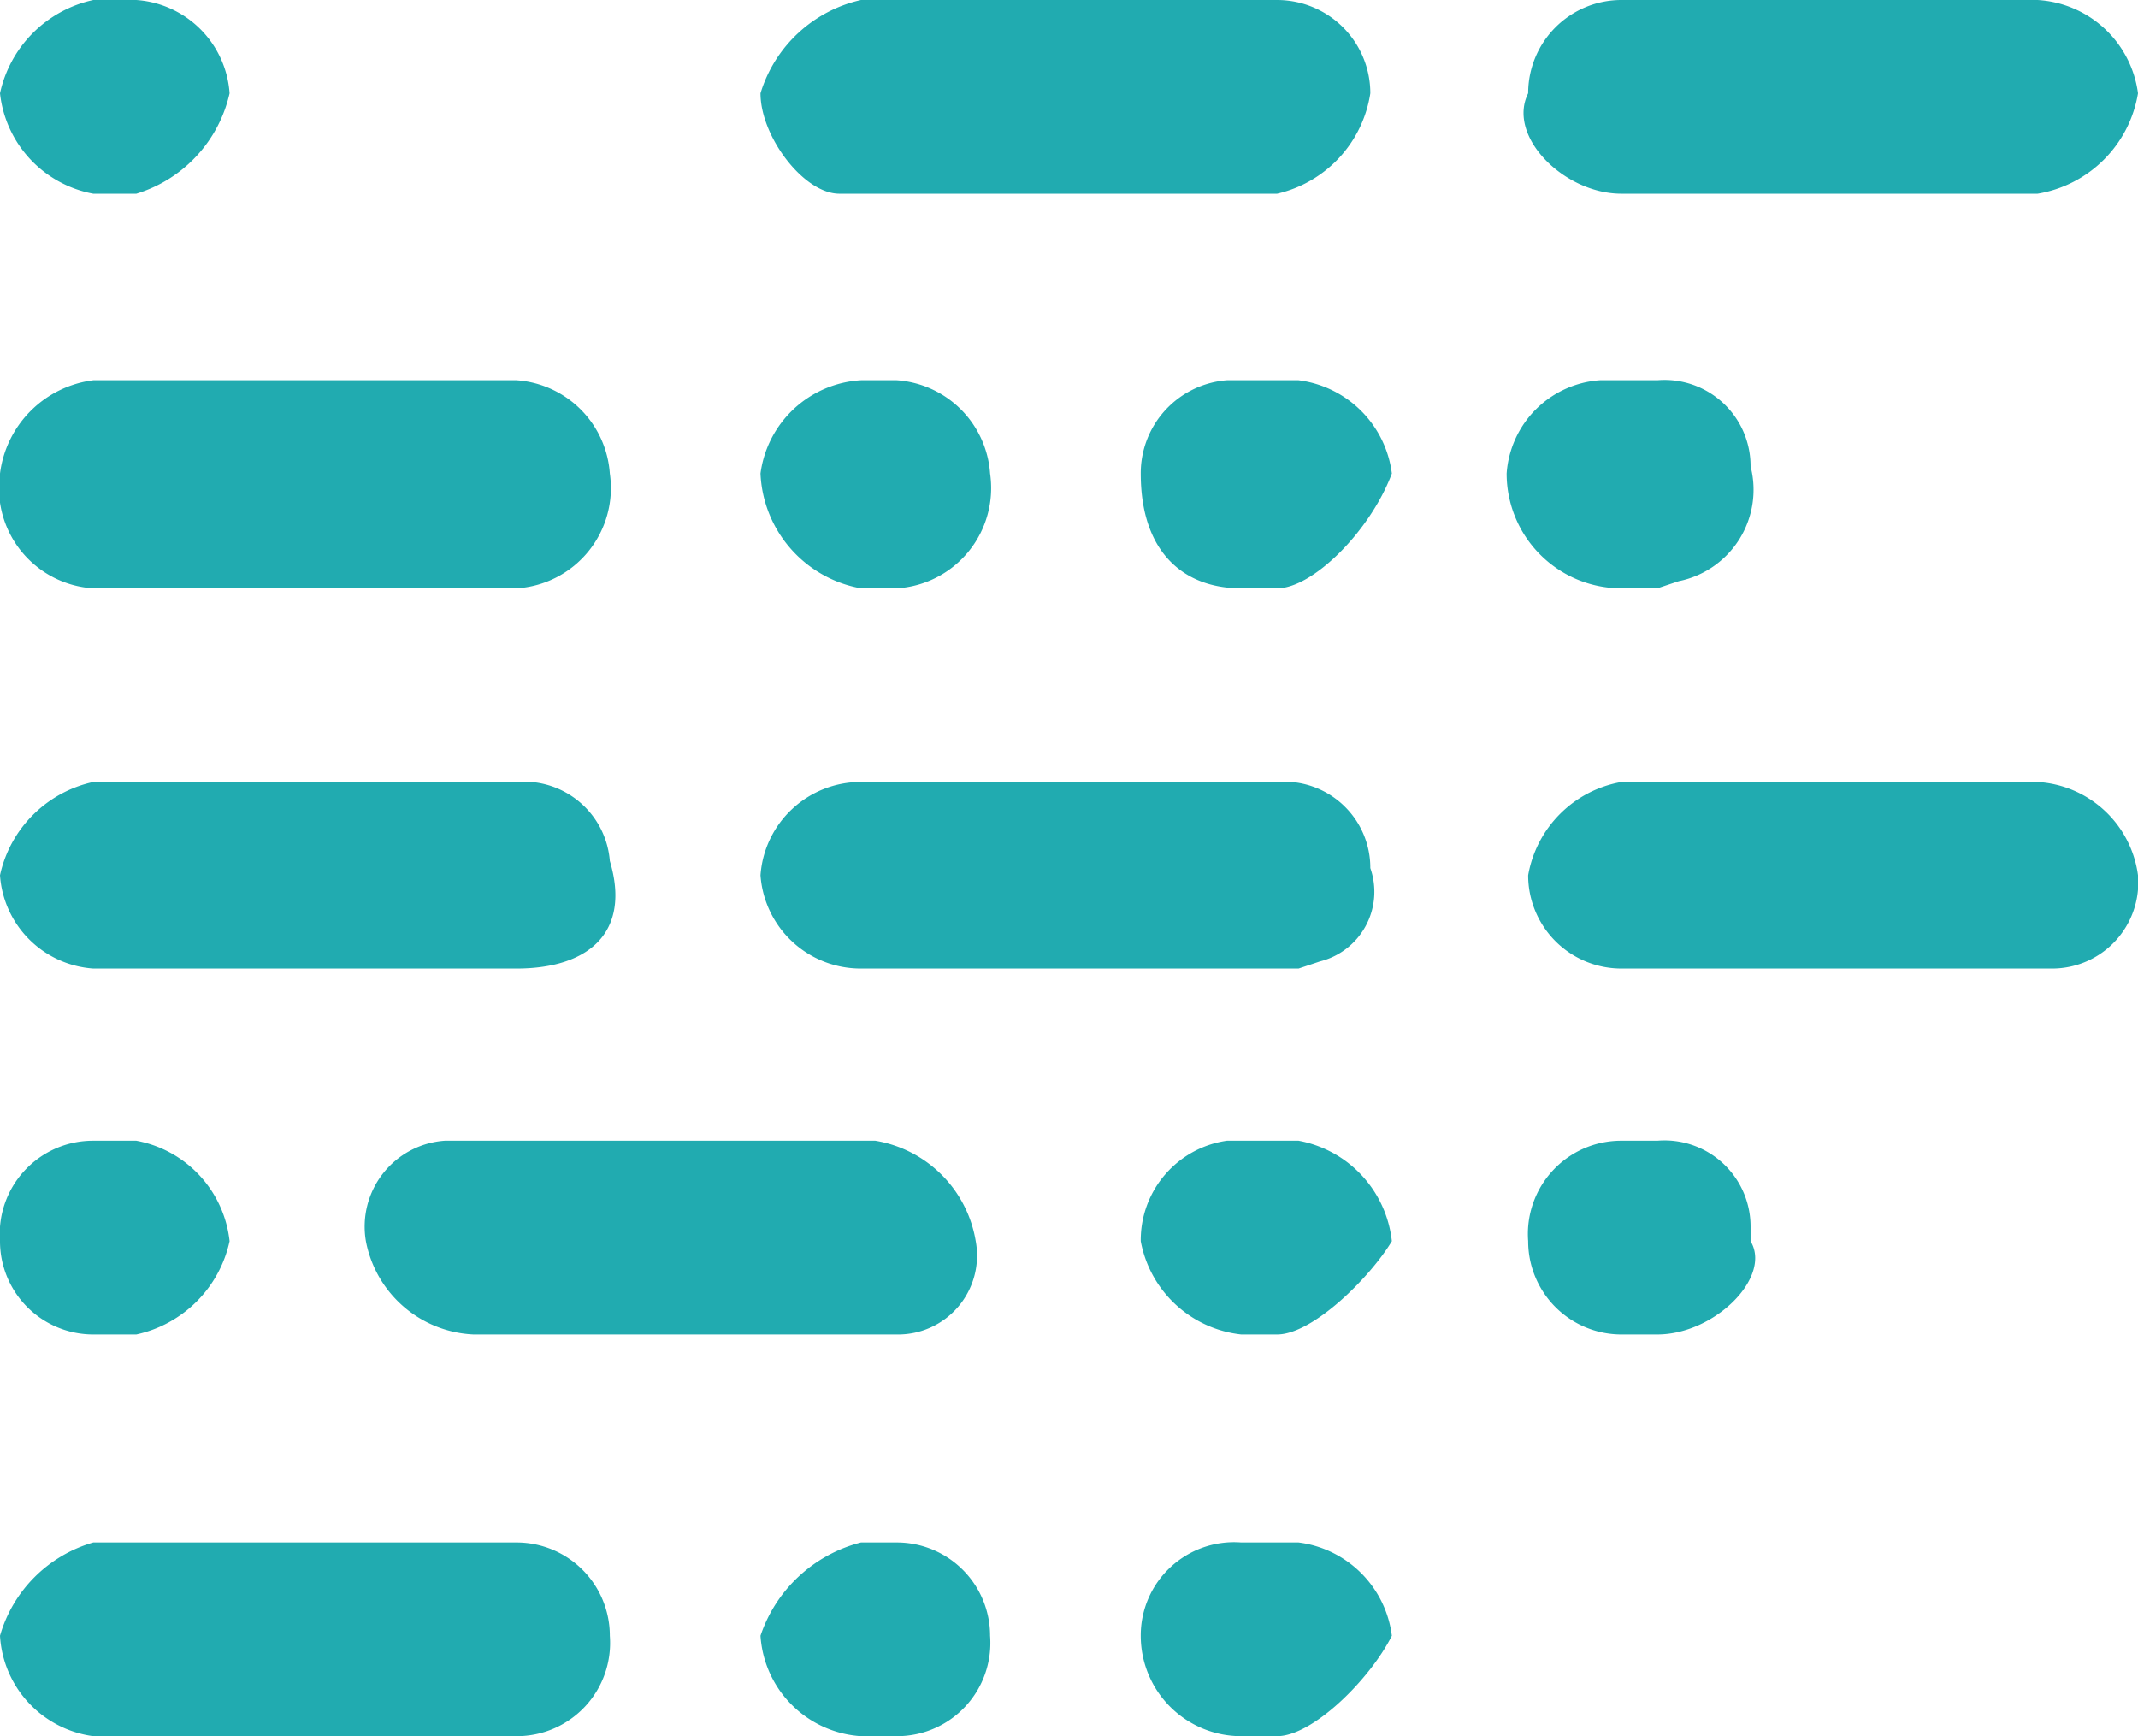<svg xmlns="http://www.w3.org/2000/svg" viewBox="0 0 29.8 24.2">
  <defs>
    <style>
      .cls-1 {
        fill: #21abb0;
      }
    </style>
  </defs>
  <g id="Layer_2" data-name="Layer 2">
    <g id="Layer_1-2" data-name="Layer 1">
      <g id="Layer_2-2" data-name="Layer 2">
        <g id="Layer_1-2-2" data-name="Layer 1-2">
          <g id="Layer_2-2-2" data-name="Layer 2-2">
            <g id="Layer_1-2-2-2" data-name="Layer 1-2-2">
              <path id="Path_4306" data-name="Path 4306" class="cls-1" d="M18.1,13.5H12a1.4,1.4,0,0,1-1.4-1.3A1.4,1.4,0,0,1,12,10.9h5.8a1.2,1.2,0,0,1,1.3,1.2h0a1,1,0,0,1-.7,1.3Z"/>
              <path id="Path_4307" data-name="Path 4307" class="cls-1" d="M28.4,13.5H22.6a1.3,1.3,0,0,1-1.3-1.3,1.6,1.6,0,0,1,1.3-1.3h5.8a1.5,1.5,0,0,1,1.4,1.3,1.2,1.2,0,0,1-1.2,1.3Z"/>
              <path id="Path_4308" data-name="Path 4308" class="cls-1" d="M7.2,13.5H1.3A1.4,1.4,0,0,1,0,12.2a1.7,1.7,0,0,1,1.3-1.3H7.2A1.2,1.2,0,0,1,8.5,12C8.8,13,8.2,13.5,7.2,13.5Z"/>
              <path id="Path_4309" data-name="Path 4309" class="cls-1" d="M28.4,2.7H22.6c-.8,0-1.6-.8-1.3-1.4A1.3,1.3,0,0,1,22.6,0h5.8a1.5,1.5,0,0,1,1.4,1.3A1.7,1.7,0,0,1,28.4,2.7Z"/>
              <path id="Path_4310" data-name="Path 4310" class="cls-1" d="M17.8,2.7H11.7c-.5,0-1.1-.8-1.1-1.4A1.9,1.9,0,0,1,12,0h5.8a1.3,1.3,0,0,1,1.3,1.3A1.7,1.7,0,0,1,17.8,2.7Z"/>
              <path id="Path_4311" data-name="Path 4311" class="cls-1" d="M1.9,2.7H1.3A1.6,1.6,0,0,1,0,1.3,1.7,1.7,0,0,1,1.3,0h.6A1.4,1.4,0,0,1,3.2,1.3,1.9,1.9,0,0,1,1.9,2.7Z"/>
              <path id="Path_4312" data-name="Path 4312" class="cls-1" d="M12.5,8.2H12a1.7,1.7,0,0,1-1.4-1.6A1.5,1.5,0,0,1,12,5.3h.5a1.4,1.4,0,0,1,1.3,1.3A1.4,1.4,0,0,1,12.5,8.2Z"/>
              <path id="Path_4313" data-name="Path 4313" class="cls-1" d="M17.8,8.2h-.5c-.8,0-1.4-.5-1.4-1.6a1.3,1.3,0,0,1,1.2-1.3h1a1.5,1.5,0,0,1,1.3,1.3C19.1,7.4,18.3,8.2,17.8,8.2Z"/>
              <path id="Path_4314" data-name="Path 4314" class="cls-1" d="M23.1,8.2h-.5A1.6,1.6,0,0,1,21,6.6a1.4,1.4,0,0,1,1.3-1.3h.8a1.2,1.2,0,0,1,1.3,1.2h0a1.3,1.3,0,0,1-1,1.6Z"/>
              <path id="Path_4315" data-name="Path 4315" class="cls-1" d="M7.2,8.2H1.3A1.4,1.4,0,0,1,0,6.6,1.5,1.5,0,0,1,1.3,5.3H7.2A1.4,1.4,0,0,1,8.5,6.6,1.4,1.4,0,0,1,7.2,8.2Z"/>
              <path id="Path_4316" data-name="Path 4316" class="cls-1" d="M12.5,24.2H12a1.5,1.5,0,0,1-1.4-1.4A2,2,0,0,1,12,21.5h.5a1.3,1.3,0,0,1,1.3,1.3A1.3,1.3,0,0,1,12.5,24.2Z"/>
              <path id="Path_4317" data-name="Path 4317" class="cls-1" d="M17.8,24.2h-.5a1.4,1.4,0,0,1-1.4-1.4,1.3,1.3,0,0,1,1.4-1.3h.8a1.5,1.5,0,0,1,1.3,1.3C19.1,23.4,18.3,24.2,17.8,24.2Z"/>
              <path id="Path_4318" data-name="Path 4318" class="cls-1" d="M7.2,24.2H1.3A1.5,1.5,0,0,1,0,22.8a1.9,1.9,0,0,1,1.3-1.3H7.2a1.3,1.3,0,0,1,1.3,1.3A1.3,1.3,0,0,1,7.2,24.2Z"/>
              <path id="Path_4319" data-name="Path 4319" class="cls-1" d="M1.9,18.6H1.3A1.3,1.3,0,0,1,0,17.3a1.3,1.3,0,0,1,1.3-1.4h.6a1.6,1.6,0,0,1,1.3,1.4A1.7,1.7,0,0,1,1.9,18.6Z"/>
              <path id="Path_4320" data-name="Path 4320" class="cls-1" d="M17.8,18.6h-.5a1.6,1.6,0,0,1-1.4-1.3,1.4,1.4,0,0,1,1.2-1.4h1a1.6,1.6,0,0,1,1.3,1.4C19.1,17.8,18.3,18.6,17.8,18.6Z"/>
              <path id="Path_4321" data-name="Path 4321" class="cls-1" d="M23.1,18.6h-.5a1.3,1.3,0,0,1-1.3-1.3,1.3,1.3,0,0,1,1.3-1.4h.5a1.2,1.2,0,0,1,1.3,1.2v.2C24.7,17.8,23.9,18.6,23.1,18.6Z"/>
              <path id="Path_4322" data-name="Path 4322" class="cls-1" d="M12.5,18.6H6.6a1.6,1.6,0,0,1-1.5-1.3,1.2,1.2,0,0,1,1.1-1.4h6a1.7,1.7,0,0,1,1.4,1.4A1.1,1.1,0,0,1,12.5,18.6Z"/>
            </g>
          </g>
        </g>
      </g>
    </g>
  </g>
</svg>
